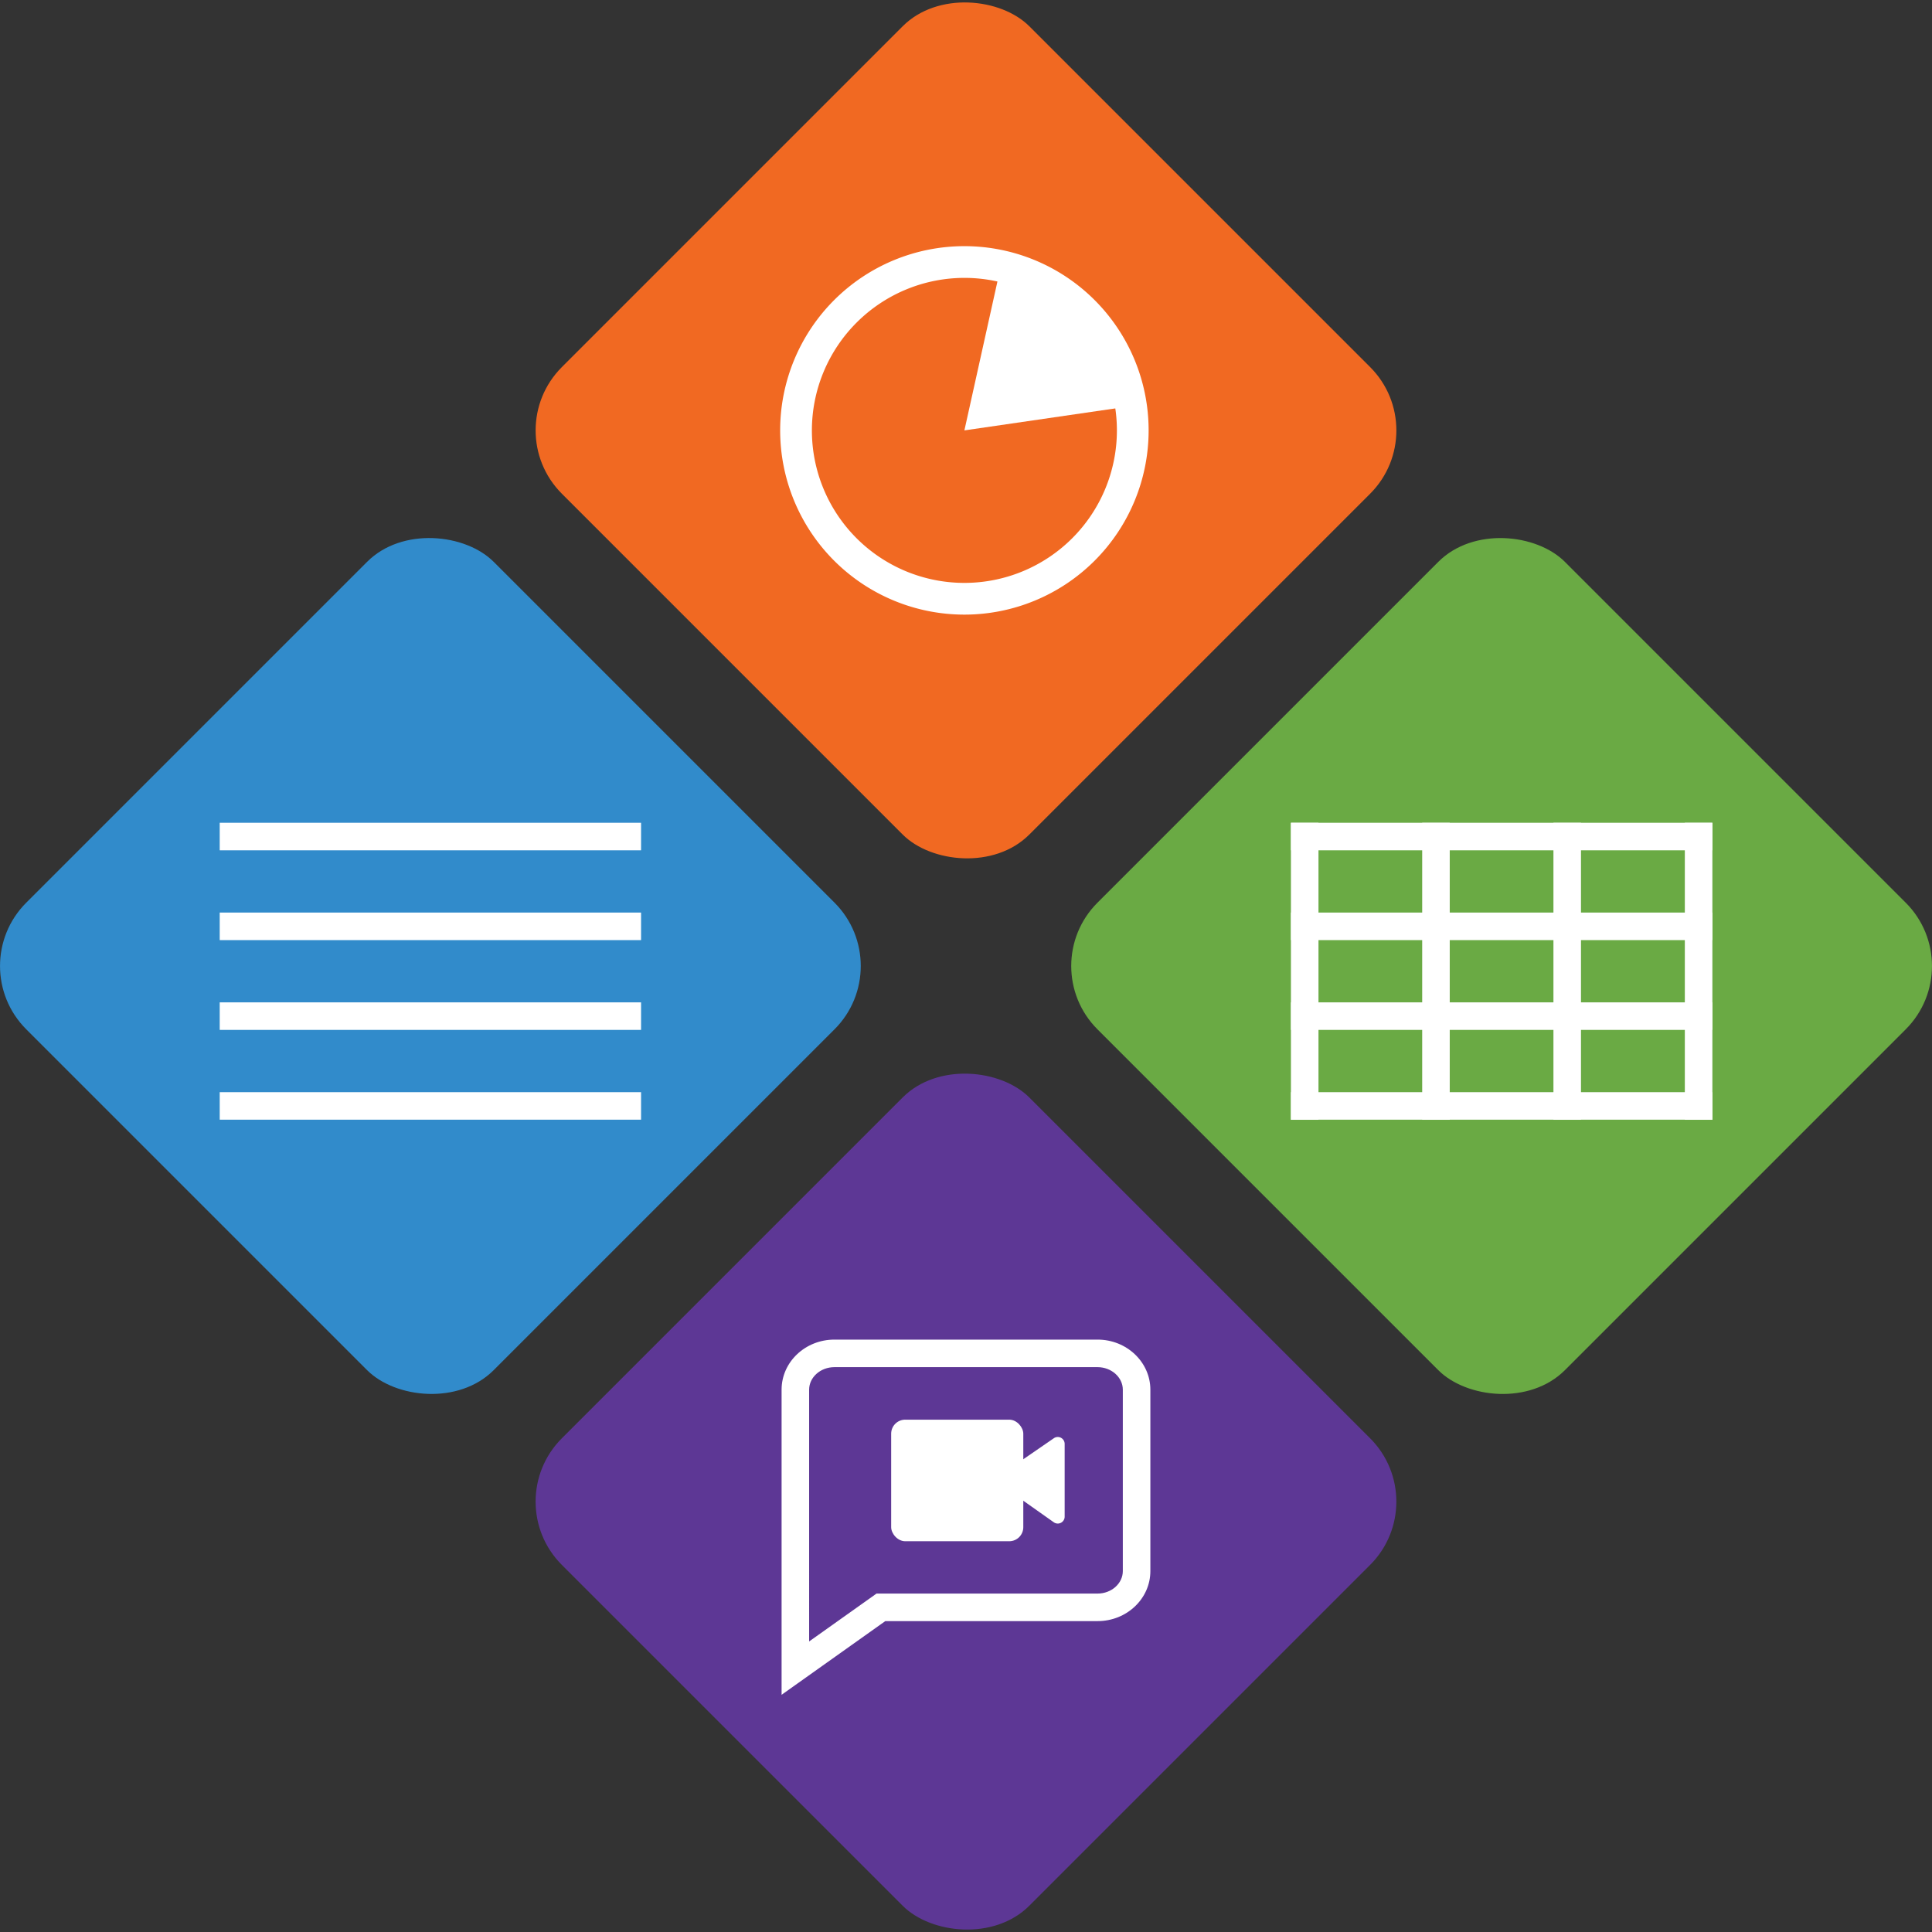 <svg xmlns="http://www.w3.org/2000/svg" width="420.84" height="420.84" viewBox="0 0 420.84 420.84"><rect x="0" y="0" width="420.84" height="420.84" fill="#333333" stroke="none"/><title>Asset 40</title><g id="Layer_2" data-name="Layer 2"><g id="_1_copy" data-name="1 copy"><rect x="21.75" y="138.42" width="144" height="144" rx="19.5" transform="translate(-121.33 127.92) rotate(-45)" fill="#318bcb"/><rect x="138.42" y="255.09" width="144" height="144" rx="19.5" transform="translate(-169.66 244.59) rotate(-45)" fill="#5d3795"/><rect x="138.42" y="21.75" width="144" height="144" rx="19.5" transform="translate(-4.66 176.25) rotate(-45)" fill="#f16922"/><rect x="255.09" y="138.42" width="144" height="144" rx="19.5" transform="translate(-52.99 292.92) rotate(-45)" fill="#6aaa44"/><path d="M281.2,179.22H373v6H281.2Z" fill="#fff"/><path d="M281.2,198.78H373v6H281.2Z" fill="#fff"/><path d="M281.2,218.34H373v6H281.2Z" fill="#fff"/><path d="M281.2,237.9H373v6H281.2Z" fill="#fff"/><path d="M281.2,243.92v-64.7h6v64.7Z" fill="#fff"/><path d="M309.79,243.92v-64.7h6v64.7Z" fill="#fff"/><path d="M338.38,243.92v-64.7h6v64.7Z" fill="#fff"/><path d="M367,243.92v-64.7h6v64.7Z" fill="#fff"/><path d="M47.86,179.22h91.78v6H47.86Z" fill="#fff"/><path d="M47.86,198.78h91.78v6H47.86Z" fill="#fff"/><path d="M47.86,218.34h91.78v6H47.86Z" fill="#fff"/><path d="M47.86,237.9h91.78v6H47.86Z" fill="#fff"/><path d="M210.07,60.53a33.22,33.22,0,1,1-33.22,33.22,33.25,33.25,0,0,1,33.22-33.22m0-6.91A40.13,40.13,0,1,0,250.2,93.75a40.13,40.13,0,0,0-40.13-40.13Z" fill="#fff"/><polygon points="217.73 59.23 210.07 93.75 245.97 88.52 242.86 78.71 235.8 67.41 226.2 61.77 217.73 59.23" fill="#fff"/><g id="cam"><rect x="194.12" y="309.24" width="28.78" height="26.48" rx="3.06" fill="#fff"/><path d="M229.54,331.59l-8.49-6a1.5,1.5,0,0,1-.64-1.23v-4a1.5,1.5,0,0,1,.66-1.24l8.49-5.84a1.5,1.5,0,0,1,2.35,1.24v15.79A1.5,1.5,0,0,1,229.54,331.59Z" fill="#fff"/></g><g id="chat_cam" data-name="chat cam"><path d="M239.08,297.8c3,0,5.5,2.2,5.5,4.91v39.51c0,2.7-2.47,4.9-5.5,4.9H190.93l-1.56,1.11-13.12,9.32V302.71c0-2.71,2.48-4.91,5.51-4.91h57.32m0-6H181.76c-6.35,0-11.51,4.88-11.51,10.91v66.46l22.59-16.05h46.24c6.35,0,11.5-4.88,11.5-10.9V302.71c0-6-5.15-10.91-11.5-10.91Z" fill="#fff"/></g></g></g></svg>
